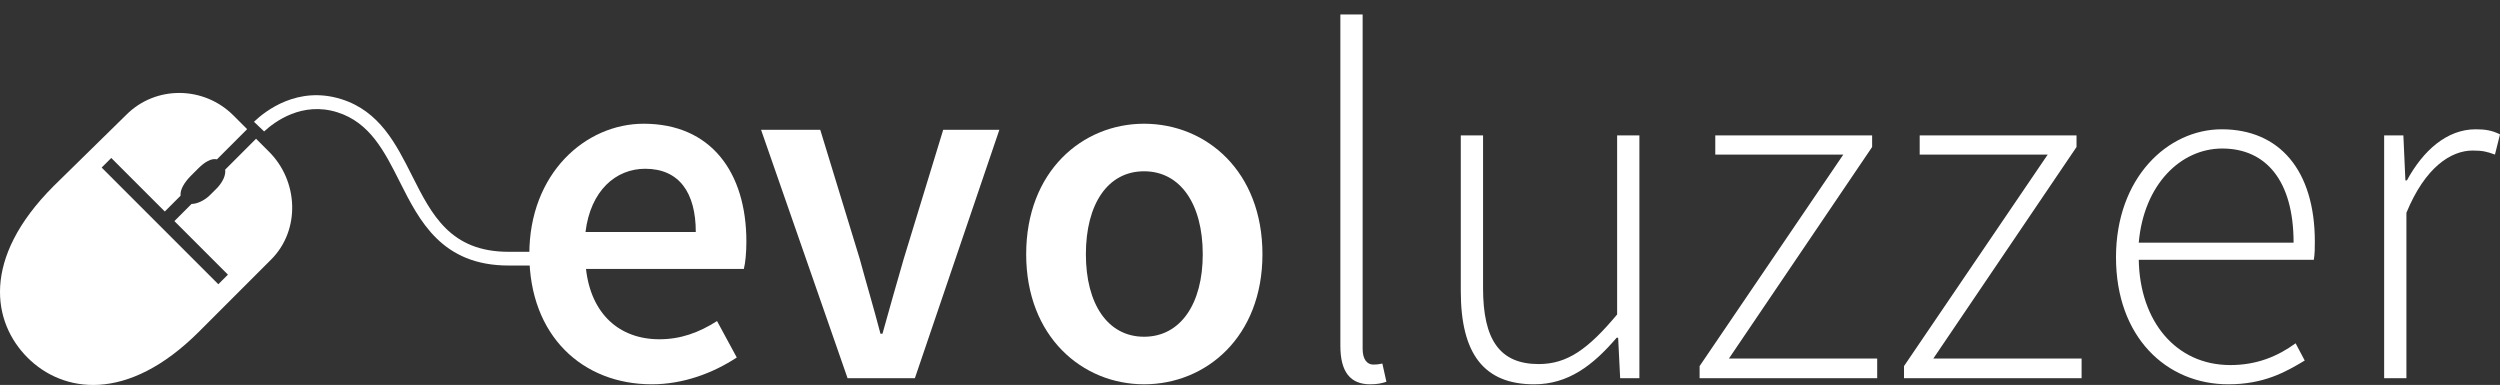<?xml version="1.0" encoding="utf-8"?>
<!-- Generator: Adobe Illustrator 16.2.1, SVG Export Plug-In . SVG Version: 6.00 Build 0)  -->
<!DOCTYPE svg PUBLIC "-//W3C//DTD SVG 1.1//EN" "http://www.w3.org/Graphics/SVG/1.1/DTD/svg11.dtd">
<svg version="1.1" id="Ebene_1" xmlns="http://www.w3.org/2000/svg" xmlns:xlink="http://www.w3.org/1999/xlink" x="0px" y="0px"
	 width="364.32px" height="56.1px" viewBox="0 0 364.32 56.1" enable-background="new 0 0 364.32 56.1" xml:space="preserve">
<rect x="0" y="0" width="364.32" height="56.1" fill="#333333" stroke="none"/>
<g>
	<g>
		<path fill="#FFFFFF" d="M39.114,22.019l-1.8-1.8l-4.5,4.5c0.1,0.8-0.3,1.697-1.1,2.6l-1.1,1.1c-0.8,0.802-1.9,1.302-2.7,1.302
			l-2.5,2.5l7.8,7.801l-1.4,1.398l-7.8-7.801l-1.4-1.398l-7.8-7.802l1.4-1.398l7.8,7.8l2.3-2.3c-0.1-0.9,0.6-2,1.5-2.9l1.1-1.1
			c0.9-0.9,1.9-1.5,2.7-1.3l4.4-4.4l-2-2c-4.3-4.3-11.3-4.4-15.601-0.1L7.814,27.118c-10.6,10.602-8.9,19.9-3.8,25
			c5.1,5.104,14.5,6.701,25-3.799l10.5-10.5C43.814,33.519,43.514,26.319,39.114,22.019z"/>
	</g>
	<g enable-background="new    ">
		<path fill="#FFFFFF" d="M93.802,18.031c9.806,0,14.967,7.078,14.967,17.179c0,1.623-0.147,3.098-0.369,3.982H85.396
			c0.737,6.562,4.866,10.248,10.691,10.248c3.097,0,5.751-0.959,8.405-2.654l2.875,5.309c-3.465,2.285-7.815,3.908-12.387,3.908
			c-10.027,0-17.843-7.004-17.843-18.949C77.139,25.256,85.323,18.031,93.802,18.031z M101.396,33.81
			c0-5.751-2.433-9.217-7.373-9.217c-4.276,0-7.963,3.171-8.7,9.217H101.396z"/>
		<path fill="#FFFFFF" d="M110.908,18.916h8.626l5.751,18.802c0.958,3.539,2.064,7.225,3.023,10.912h0.295
			c1.032-3.688,2.064-7.373,3.097-10.912l5.751-18.802h8.184l-12.313,36.202h-9.806L110.908,18.916z"/>
		<path fill="#FFFFFF" d="M166.722,18.031c9.069,0,17.252,6.93,17.252,19.022c0,12.018-8.184,18.949-17.252,18.949
			c-8.995,0-17.179-6.932-17.179-18.949C149.543,24.961,157.727,18.031,166.722,18.031z M166.722,49.072
			c5.309,0,8.553-4.791,8.553-12.018c0-7.3-3.244-12.093-8.553-12.093s-8.479,4.793-8.479,12.093
			C158.243,44.281,161.414,49.072,166.722,49.072z"/>
	</g>
	<g enable-background="new    ">
		<path fill="#FFFFFF" d="M195.33,2.106h3.244v48.735c0,1.549,0.664,2.287,1.549,2.287c0.295,0,0.59,0,1.326-0.148l0.59,2.654
			c-0.663,0.221-1.326,0.369-2.359,0.369c-2.875,0-4.35-1.77-4.35-5.604V2.106z"/>
		<path fill="#FFFFFF" d="M212.879,19.727h3.244v22.267c0,7.521,2.433,11.061,8.109,11.061c4.203,0,7.227-2.213,11.429-7.227V19.727
			h3.244v35.392h-2.802l-0.295-5.898h-0.221c-3.466,4.055-7.078,6.783-12.019,6.783c-7.3,0-10.69-4.424-10.69-13.566V19.727z"/>
		<path fill="#FFFFFF" d="M247.68,53.349l20.939-30.82h-18.654v-2.802h22.856v1.695l-20.866,30.821h21.604v2.875H247.68V53.349z"/>
		<path fill="#FFFFFF" d="M277.467,53.349l20.939-30.82h-18.654v-2.802h22.856v1.695l-20.866,30.821h21.604v2.875h-25.879V53.349z"
			/>
		<path fill="#FFFFFF" d="M323.77,18.842c8.405,0,13.566,5.973,13.566,16.368c0,0.885,0,1.77-0.147,2.654h-25.511
			c0.147,8.922,5.383,15.336,13.346,15.336c3.834,0,6.856-1.252,9.511-3.17l1.327,2.508c-2.802,1.695-5.973,3.465-11.133,3.465
			c-9.069,0-16.369-6.932-16.369-18.506C308.359,25.92,315.881,18.842,323.77,18.842z M334.239,35.359
			c0-9.069-4.056-13.715-10.396-13.715c-6.047,0-11.429,5.235-12.166,13.715H334.239z"/>
		<path fill="#FFFFFF" d="M347.437,19.727h2.802l0.295,6.562h0.221c2.359-4.351,5.825-7.447,10.027-7.447
			c1.328,0,2.359,0.147,3.539,0.737l-0.736,2.949c-1.18-0.442-1.844-0.59-3.244-0.59c-3.171,0-6.932,2.433-9.659,9.069v24.11h-3.244
			V19.727z"/>
	</g>
	<path fill="#FFFFFF" d="M74.116,36.695c-8.485,0-11.2-5.394-14.075-11.103c-2.324-4.614-4.726-9.387-10.282-11.137
		c-6.351-2.002-11.078,1.694-12.747,3.292l1.479,1.408c1.525-1.41,5.529-4.41,10.669-2.792c4.749,1.497,6.861,5.69,9.096,10.129
		c2.88,5.721,6.144,12.203,15.861,12.203H87.25v-2H74.116z"/>
</g>
</svg>
